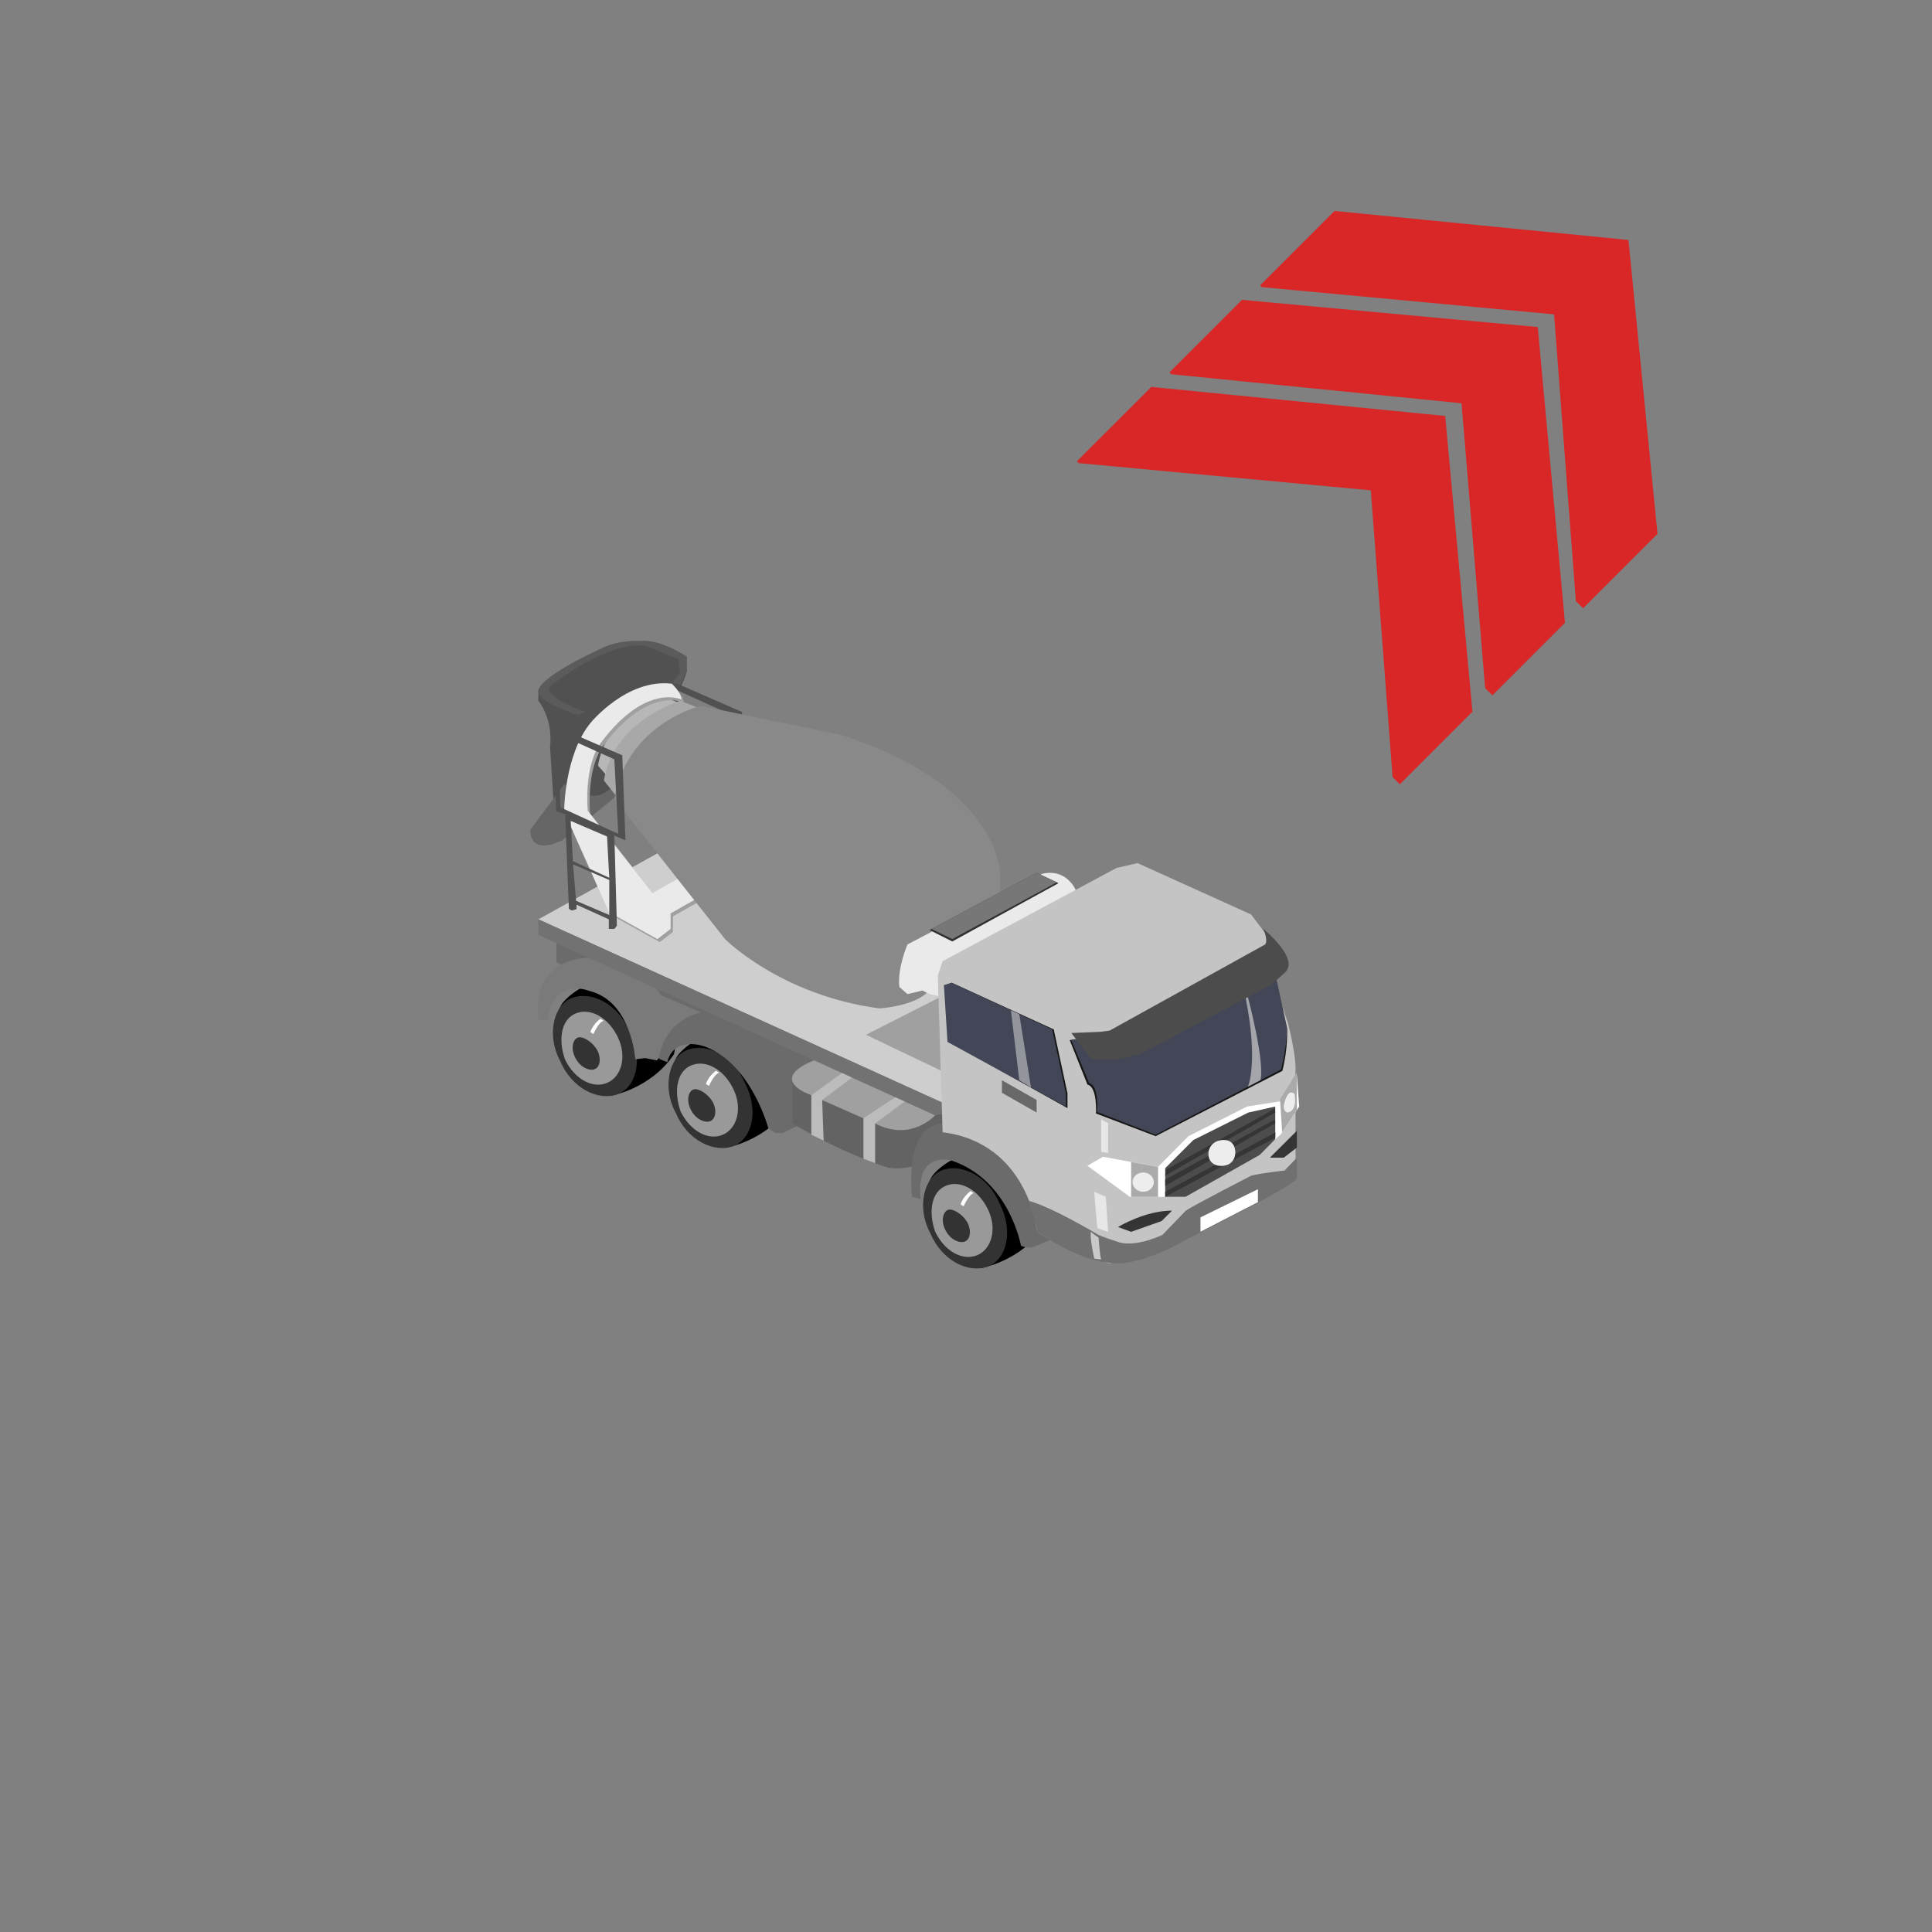 <?xml version="1.0" encoding="utf-8"?>
<!-- Generator: Adobe Illustrator 16.0.0, SVG Export Plug-In . SVG Version: 6.00 Build 0)  -->
<!DOCTYPE svg PUBLIC "-//W3C//DTD SVG 1.1//EN" "http://www.w3.org/Graphics/SVG/1.1/DTD/svg11.dtd">
<svg version="1.1" id="Layer_1" xmlns="http://www.w3.org/2000/svg" xmlns:xlink="http://www.w3.org/1999/xlink" x="0px" y="0px"
	 width="200px" height="200px" viewBox="0 0 200 200" enable-background="new 0 0 200 200" xml:space="preserve">
<rect x="0" y="0" width="200" height="200" fill="#808080" stroke="none"/>
<g id="Direction">
	<g transform="rotate({{angle}} 50 50)">
		<polygon id="arrow" opacity="0.7" fill="#ff0000" enable-background="new    " points="144.914,81.187 144.16,80.435 
			141.906,50.759 111.67,47.942 111.482,47.755 119.184,40.054 149.605,43.059 152.426,73.675 		">

		</polygon>
		<polygon id="arrow2" opacity="0.7" fill="#ff0000" enable-background="new    " points="154.492,71.983 153.742,71.233 
			151.299,41.747 121.25,38.739 121.063,38.553 128.57,31.042 159.188,33.858 162.004,64.472 		">
		
	
		</polygon>
		<polygon id="arrow3" opacity="0.7" fill="#ff0000" enable-background="new    " points="163.883,62.969 163.131,62.218 
			160.877,32.542 130.639,29.727 130.45,29.538 138.15,21.838 168.577,24.842 171.584,55.268 		">
		

		</polygon>
	</g>
</g>
<g>
	<g id="Tire_2_5_">
		<path d="M96.578,121.637c2.363-2.793,7.196-3.027,7.196-3.027c5.894,2.074,4.318,8.361,4.318,8.361
			c-2.438,3.656-6.633,4.318-6.633,4.318S94.082,125.025,96.578,121.637z"/>
		<path fill="#333333" d="M97.551,121.133c2.009-0.734,4.758,0.631,5.939,3.475c1.438,2.793,0.754,5.779-1.258,6.509
			c-2.006,0.729-4.753-0.632-5.938-3.479C94.918,125.119,95.548,121.867,97.551,121.133z"/>
		<path fill="#999999" d="M96.816,127.521c0.996,2.041,2.849,3.035,4.34,2.418c1.492-0.613,2.103-2.734,1.103-4.77
			c-1.004-2.039-2.855-3.037-4.347-2.42C96.423,123.365,96.072,125.426,96.816,127.521z M98.2,125.227
			c0.516-0.119,1.472,0.521,1.912,1.27c0.441,0.75,0.423,1.889-0.351,2.063c-0.52,0.121-1.417-0.248-1.916-1.27
			C97.346,126.273,97.682,125.346,98.2,125.227z"/>
		<path fill="#FFFFFF" d="M100.802,123.52c-0.516,0.115-1.051,1.363-1.051,1.363l-0.32-0.209c0.34-0.926,1.053-1.369,1.053-1.369
			L100.802,123.52z"/>
	</g>
	<g id="Tire_2_4_">
		<path d="M70.224,109.174c2.359-2.792,7.195-3.029,7.195-3.029c5.894,2.074,4.317,8.363,4.317,8.363
			c-2.438,3.656-6.631,4.316-6.631,4.316S67.725,112.563,70.224,109.174z"/>
		<path fill="#333333" d="M71.195,108.672c2.008-0.734,4.756,0.629,5.938,3.473c1.443,2.789,0.76,5.774-1.254,6.504
			c-2.008,0.732-4.756-0.625-5.939-3.473C68.561,112.656,69.189,109.406,71.195,108.672z"/>
		<path fill="#999999" d="M70.458,115.059c1.001,2.037,2.853,3.037,4.345,2.418c1.493-0.615,2.104-2.734,1.1-4.771
			c-1-2.039-2.855-3.038-4.344-2.42C70.066,110.904,69.715,112.965,70.458,115.059z M71.842,112.766
			c0.518-0.123,1.475,0.517,1.916,1.271c0.438,0.75,0.42,1.887-0.354,2.062c-0.518,0.117-1.414-0.248-1.914-1.271
			C70.988,113.809,71.326,112.885,71.842,112.766z"/>
		<path fill="#FFFFFF" d="M74.445,111.055c-0.517,0.115-1.054,1.363-1.054,1.363l-0.315-0.209c0.336-0.922,1.051-1.369,1.051-1.369
			L74.445,111.055z"/>
	</g>
	<g id="Tire_2_2_">
		<path d="M58.261,103.799c2.358-2.792,7.19-3.029,7.19-3.029c5.898,2.074,4.318,8.363,4.318,8.363
			c-2.441,3.656-6.631,4.316-6.631,4.316S55.762,107.188,58.261,103.799z"/>
		<path fill="#333333" d="M59.232,103.297c2.008-0.734,4.756,0.629,5.938,3.475c1.439,2.789,0.752,5.772-1.256,6.504
			c-2.008,0.73-4.754-0.627-5.938-3.475C56.597,107.277,57.227,104.031,59.232,103.297z"/>
		<path fill="#999999" d="M58.494,109.684c0.996,2.039,2.851,3.037,4.343,2.418c1.498-0.615,2.101-2.733,1.103-4.771
			c-1-2.039-2.855-3.038-4.345-2.42C58.104,105.527,57.748,107.586,58.494,109.684z M59.88,107.389
			c0.517-0.119,1.472,0.52,1.913,1.269c0.439,0.749,0.42,1.892-0.352,2.06c-0.517,0.119-1.414-0.246-1.912-1.268
			C59.025,108.434,59.359,107.508,59.88,107.389z"/>
		<path fill="#FFFFFF" d="M62.482,105.682c-0.521,0.113-1.054,1.365-1.054,1.365l-0.319-0.213c0.34-0.922,1.055-1.369,1.055-1.369
			L62.482,105.682z"/>
	</g>
	<path fill="#515151" d="M55.73,71.456l3.869-3.021l3.809-1.529l2.595-0.279l2.208,0.279l2.377,1.208l0.512,1.347
		c-0.645,3.11-8.585,13.791-8.585,13.791l-5.233-0.567l-0.338-5.33c0.324-3.066-1.221-4.811-1.221-4.811l0.012-0.889"/>
	<path fill="#5B5B5B" d="M69.539,70.777l0.869-1.177l-0.188-1.346l-3.021-1.3c-3.9-1.021-10.26,4.088-10.26,4.088
		c-0.742,1.116,3.623,2.645,3.623,2.645l-0.789,0.327c-4.506-1.486-4.039-2.555-4.039-2.555c0.32-1.578,6.78-4.458,6.78-4.458
		c1.718-0.79,3.808-0.651,3.808-0.651c2.043-0.231,4.783,1.626,4.783,1.626v1.486l-0.742,1.58L69.539,70.777z"/>
	<path fill="#666666" d="M57.291,82.685l1.111-1.499l1.889,0.858c1.902,1.114,3.313-0.858,3.313-0.858l0.536,0.951l-5.944,4.861
		c-3.527,1.656-3.297-1.099-3.297-1.099L57.291,82.685z"/>
	<g>
		<polygon fill="#6B6B6B" points="59.449,96.161 90.965,110.059 89.384,114.549 57.592,99.627 57.592,97.459 		"/>
		<path fill="#515151" d="M69.615,70.961l0.371,8.521l0.916,0.311l0.385,9.789l0.279,0.186l0.51-0.14v-0.465l3.345,1.517v0.991
			h0.575l0.26-0.325l-0.26-9.333l1.143,0.495l-0.324-8.807l-6.826-2.972L69.615,70.961z M71.715,84.983l3.752,1.627v3.622
			l-3.436-1.47L71.715,84.983z M71.474,80.49l3.761,1.615l0.232,4.272l-3.762-1.717L71.474,80.49z M70.127,71.472l5.865,2.646
			l0.404,7.709l-5.99-2.739L70.127,71.472z"/>
		<g>
			<g>
				<polygon fill="#CECECE" points="113.445,104.391 70.47,86.997 55.734,95.169 97.479,114.119 				"/>
				<path fill="#B7B7B7" d="M83.955,92.25c-1.096,0.884-3.232,1.003-3.232,1.003c-6.916-0.924-10.818-4.864-10.818-4.864
					l-7.996-9.131c0.84-5.251,6.275-7.232,6.275-7.232l12.539,4.195c4.867,1.972,8.495,7.718,8.495,7.718v1.159
					C89.021,87.681,83.955,92.25,83.955,92.25z"/>
				<path fill="#A0A0A0" d="M61.087,84.236l6.719,8.524l3.669-2.089l1.903,2.089l-3.716,2.105v1.609l-1.359,1.051l-5.016-2.786
					l-4.645-10.402c0,0,0-5.883,2.754-9.22c0,0,3.748-4.587,8.391-4.03c0,0,0.99,0.914,0.99,1.633c0,0-3.65-1.757-8.295,4.434
					C60.625,79.631,61.09,84.233,61.087,84.236z"/>
				<path fill="#EAEAEA" d="M60.843,83.925l6.719,8.524l3.669-2.089l1.903,2.089l-3.715,2.105v1.609l-1.364,1.052l-5.012-2.786
					l-4.646-10.402c0,0,0-5.883,2.758-9.22c0,0,3.744-4.587,8.388-4.03c0,0,0.991,0.914,0.991,1.633c0,0-3.653-1.757-8.297,4.434
					C60.379,79.321,60.843,83.921,60.843,83.925z"/>
				<path fill="#A8A8A8" d="M88.326,96.99c-1.291,1.047-3.822,1.187-3.822,1.187c-8.194-1.091-12.805-5.754-12.805-5.754
					l-9.184-11.627c0.993-6.213,7.903-8.252,7.903-8.252l14.084,5.482c5.755,2.333,10.047,9.132,10.047,9.132v1.371
					C94.32,91.587,88.324,96.99,88.326,96.99z"/>
				<path fill="#898989" d="M95.795,102.911c-1.608,1.303-4.766,1.479-4.766,1.479c-10.216-1.361-15.974-7.178-15.974-7.178
					L63.6,82.711c1.24-7.752,8.916-9.647,8.916-9.647l14.656,3.037c16.547,5.387,16.385,14.546,16.385,14.546v1.708
					C103.27,96.169,95.795,102.91,95.795,102.911z"/>
				<path fill="#EAEAEA" d="M111.349,92.12l0.001,1.005l-13.635,10.094l-1.486-0.309l-0.743-0.371l-1.55,0.371l-0.837-0.742
					c-0.223-1.919,0.837-4.398,0.837-4.398l13.932-7.306C110.406,89.845,111.349,92.12,111.349,92.12L111.349,92.12z"/>
				<polygon fill="#303030" points="107.311,90.357 96.227,96.277 98.581,97.459 109.576,91.425 				"/>
			</g>
			<polygon fill="#A0A0A0" points="97.934,102.91 89.642,107.119 98.456,111.33 			"/>
		</g>
		<path fill="#7A7A7A" d="M72.541,104.795l-4.082-1.76c-3.02-4.366-7.571-3.901-7.571-3.901c-6.315,0.371-5.153,6.394-5.153,6.394
			l0.971,0.164c0.514-4.654,4.271-3.123,4.271-3.123c4.416,1.068,4.787,7.084,4.787,7.084l1.023-0.119l1.207,0.238L72.541,104.795z"
			/>
		<path fill="#6B6B6B" d="M82.482,110.605c-4.244-7.149-9.94-5.818-9.94-5.818c-3.901,1.053-4.302,4.552-4.302,4.552v0.28
			l0.836,0.341c0.716-2.846,3.934-1.608,3.934-1.608c4.766,1.795,6.529,8.447,6.529,8.447l0.715,0.5h0.742l1.486-0.713
			C83.564,113.213,82.482,110.609,82.482,110.605z"/>
		<polygon fill="#727272" points="98.456,114.549 55.734,95.169 55.734,96.786 97.713,115.881 		"/>
		<path fill="#636363" d="M98.642,115.163l-0.186,3.103c-3.158,3.408-6.562,2.602-6.562,2.602c-5.45-1.795-9.845-4.572-9.845-4.572
			v-4.475c0,0.305,1.24,1.246,1.24,1.246l7.305,3.229c3.985,1.789,6.185-0.838,6.185-0.838L98.642,115.163z"/>
		<path fill="#6B6B6B" d="M97.543,116.313c-4.065,0.278-3.127,7.588-3.127,7.588l0.882,0.213c-0.51-5.061,3.158-3.992,3.158-3.992
			c6.037,1.996,7.232,8.822,7.232,8.822c0.918,0.467,1.623,0,1.623,0l1.778-0.742C107.046,115.385,97.546,116.313,97.543,116.313z"
			/>
		<path fill="#A0A0A0" d="M84.277,109.766c-4.488,1.809-0.988,3.301-0.988,3.301l7.305,3.229c3.712,1.953,6.185-0.838,6.185-0.838
			L84.277,109.766z"/>
		<polygon fill="#BCBCBC" points="92.675,113.59 89.384,115.764 89.384,119.955 90.594,120.416 90.594,116.299 93.641,114.029 		"/>
		<polygon fill="#BCBCBC" points="85.266,118.084 83.99,117.459 83.99,113.381 87.162,111.084 88.182,111.547 85.109,113.875 		"/>
		<path fill="#515151" d="M57.218,75.45l0.372,8.52l0.915,0.313l0.385,9.788l0.281,0.186l0.51-0.14v-0.465l3.345,1.517v0.991h0.573
			l0.263-0.325l-0.263-9.333l1.146,0.495l-0.326-8.807l-6.826-2.972L57.218,75.45z M59.32,89.471l3.752,1.627v3.623l-3.437-1.47
			L59.32,89.471z M59.078,84.979l3.763,1.615l0.231,4.272l-3.762-1.717L59.078,84.979z M57.732,75.962l5.865,2.646L64,86.317
			l-5.99-2.74L57.732,75.962z"/>
	</g>
	<g id="Body">
		<path fill="#C4C4C4" d="M115.599,89.843l-18.021,9.658l-0.496,1.485l0.496,16.223c8.917,1.115,9.78,10.277,9.78,10.277
			c2.229,1.736,7.432,3.283,7.432,3.283l4.218-0.67l15.108-8.062v-1.856l-0.012-9.166c0.124-1.732-0.773-5.076-0.773-5.076
			l-1.455-4.457l1.238-0.99c0.448-1.826-1.734-3.343-1.734-3.343l-1.857-2.477l-11.764-5.324L115.599,89.843z"/>
		<path fill="#FFFFFF" d="M132.631,113.992l-3.531,0.557l-6.066,3.064l-3.158,3.188l-5.695-1.053l-1.609,0.928l4.396,3.224h5.758
			l7.678-4.336c0.682-0.93,2.168-2.105,2.168-2.105l1.92-2.91l-0.236-3.219L132.631,113.992z"/>
		<polygon fill="#4C4C4C" points="129.227,115.17 123.531,118.018 120.621,120.928 120.621,123.9 122.726,123.9 130.404,119.564 
			132.013,117.924 132.013,114.549 		"/>
		<path fill="#161616" d="M110.74,107.675l1.832,4.599c1.054,0.246,0.883,2.994,0.883,2.994l6.176,2.346l13.117-6.756
			c0.611-2.354,0.486-4.328,0.486-4.328l-1.222-5.572C127.432,105.168,110.738,107.676,110.74,107.675z"/>
		<path fill="#424656" d="M110.9,107.675l1.857,4.459c1.054,0.246,0.807,2.972,0.807,2.972l6.066,2.354l12.992-6.748
			c0.611-2.354,0.611-4.335,0.611-4.335l-1.222-5.573C127.432,105.016,110.9,107.676,110.9,107.675z"/>
		<polygon fill="#161616" points="110.505,114.711 98.246,107.861 97.875,101.982 98.52,101.732 109.082,106.563 110.505,113.188 		
			"/>
		<path fill="#4C4C4C" d="M130.962,97.773l-16.097,8.915l-0.93,0.125l-3.033,0.123l2.104,2.725h2.729l2.347-0.557l13.559-7.185
			l1.3-1.176c1.758-1.424-2.164-4.582-2.164-4.582C131.335,97.459,130.961,97.77,130.962,97.773z"/>
		<polygon fill="#424656" points="110.343,114.549 98.084,107.861 97.713,101.982 98.52,101.732 108.921,106.563 110.343,113.188 		
			"/>
		<polyline fill="#686868" points="107.311,113.869 103.72,111.826 103.72,113.127 107.311,115.17 107.311,114.055 		"/>
		<polygon fill="#AAAAAA" points="134.254,114.906 132.728,117.221 132.509,113.805 134.242,111.016 		"/>
		<polygon fill="#AAAAAA" points="117.093,120.287 117.093,123.9 119.879,123.9 119.879,120.803 		"/>
		<ellipse fill="#EDEDED" cx="118.342" cy="122.373" rx="1.102" ry="0.998"/>
		<polygon fill="#353535" points="132.013,115.17 120.621,121.699 120.676,121.096 131.982,114.766 		"/>
		<polygon fill="#353535" points="132.013,116.287 120.621,122.766 120.621,122.117 131.982,115.881 		"/>
		<polygon fill="#353535" points="132.013,117.775 120.621,123.9 120.621,123.371 132.029,117.23 		"/>
		<path fill="#EDEDED" d="M125.142,119.824c-0.202-0.764,0.253-1.541,1.017-1.746c0.765-0.207,1.463,0.02,1.664,0.783
			c0.203,0.758-0.139,1.566-0.902,1.77C126.158,120.832,125.346,120.58,125.142,119.824z"/>
		<path fill="#EDEDED" d="M133,114.031c-0.355,1.01,0.287,1.139,0.287,1.139c1.084-0.186,0.73-1.916,0.73-1.916
			C133.353,112.604,133,114.035,133,114.031z"/>
		<polygon fill="#353535" points="134.254,118.797 132.892,119.842 131.455,119.842 134.251,117.057 		"/>
		<path fill="#353535" d="M121.486,125.322c-2.877-0.065-5.752,1.699-5.752,1.699l1.357,0.498l3.158-1.115l1.083-1.082"/>
		<path fill="#707070" d="M134.254,119.842l-0.002,2.201c-1.021,1.113-11.25,6.172-11.25,6.172c-4.676,2.725-7.27,2.561-7.27,2.561
			c-4.017-0.012-8.38-3.282-8.38-3.282c-0.058-0.901-0.829-3.181-0.829-3.181c2.51,0.711,6.975,3.398,6.975,3.398
			c0.279,0.246,2.477,0.928,2.477,0.928c1.828,0.432,4.366-0.807,4.366-0.807l2.415-2.508c1.053-0.682,6.779-3.625,6.779-3.625
			c0.899-0.246,3.438-0.525,3.438-0.525L134.254,119.842L134.254,119.842z"/>
		<polygon opacity="0.6" fill="#FFFFFF" enable-background="new    " points="113.269,123.371 113.593,127.133 114.708,127.52 
			114.475,123.9 		"/>
		<polygon opacity="0.6" fill="#FFFFFF" enable-background="new    " points="113.988,115.881 113.988,119.225 114.708,119.35 
			114.708,116.268 		"/>
		<polygon fill="#FFFFFF" points="130.218,124.445 124.273,127.508 124.273,126.021 130.218,123.109 		"/>
		<path fill="#C9C9C9" d="M112.945,127.52c-0.187,0.344,0.324,2.756,0.324,2.756c0.201,0.061,0.721,0.094,0.721,0.094
			c-0.117-0.23-0.272-2.293-0.272-2.293C113.531,128.047,112.943,127.52,112.945,127.52z"/>
	</g>
	<polygon fill="#777777" points="107.311,90.357 96.413,96.161 98.581,97.213 109.414,91.332 	"/>
	<path opacity="0.6" fill="#E5E5E5" enable-background="new    " d="M128.955,103.344c1.338,6.666,0.231,9.152,0.231,9.152
		l1.291-0.67c0.493-1.844-1.291-8.607-1.291-8.607L128.955,103.344z"/>
	<polygon opacity="0.5" fill="#E5E5E5" enable-background="new    " points="104.648,104.58 105.514,111.826 106.728,112.578 
		105.514,104.98 	"/>
</g>
</svg>
